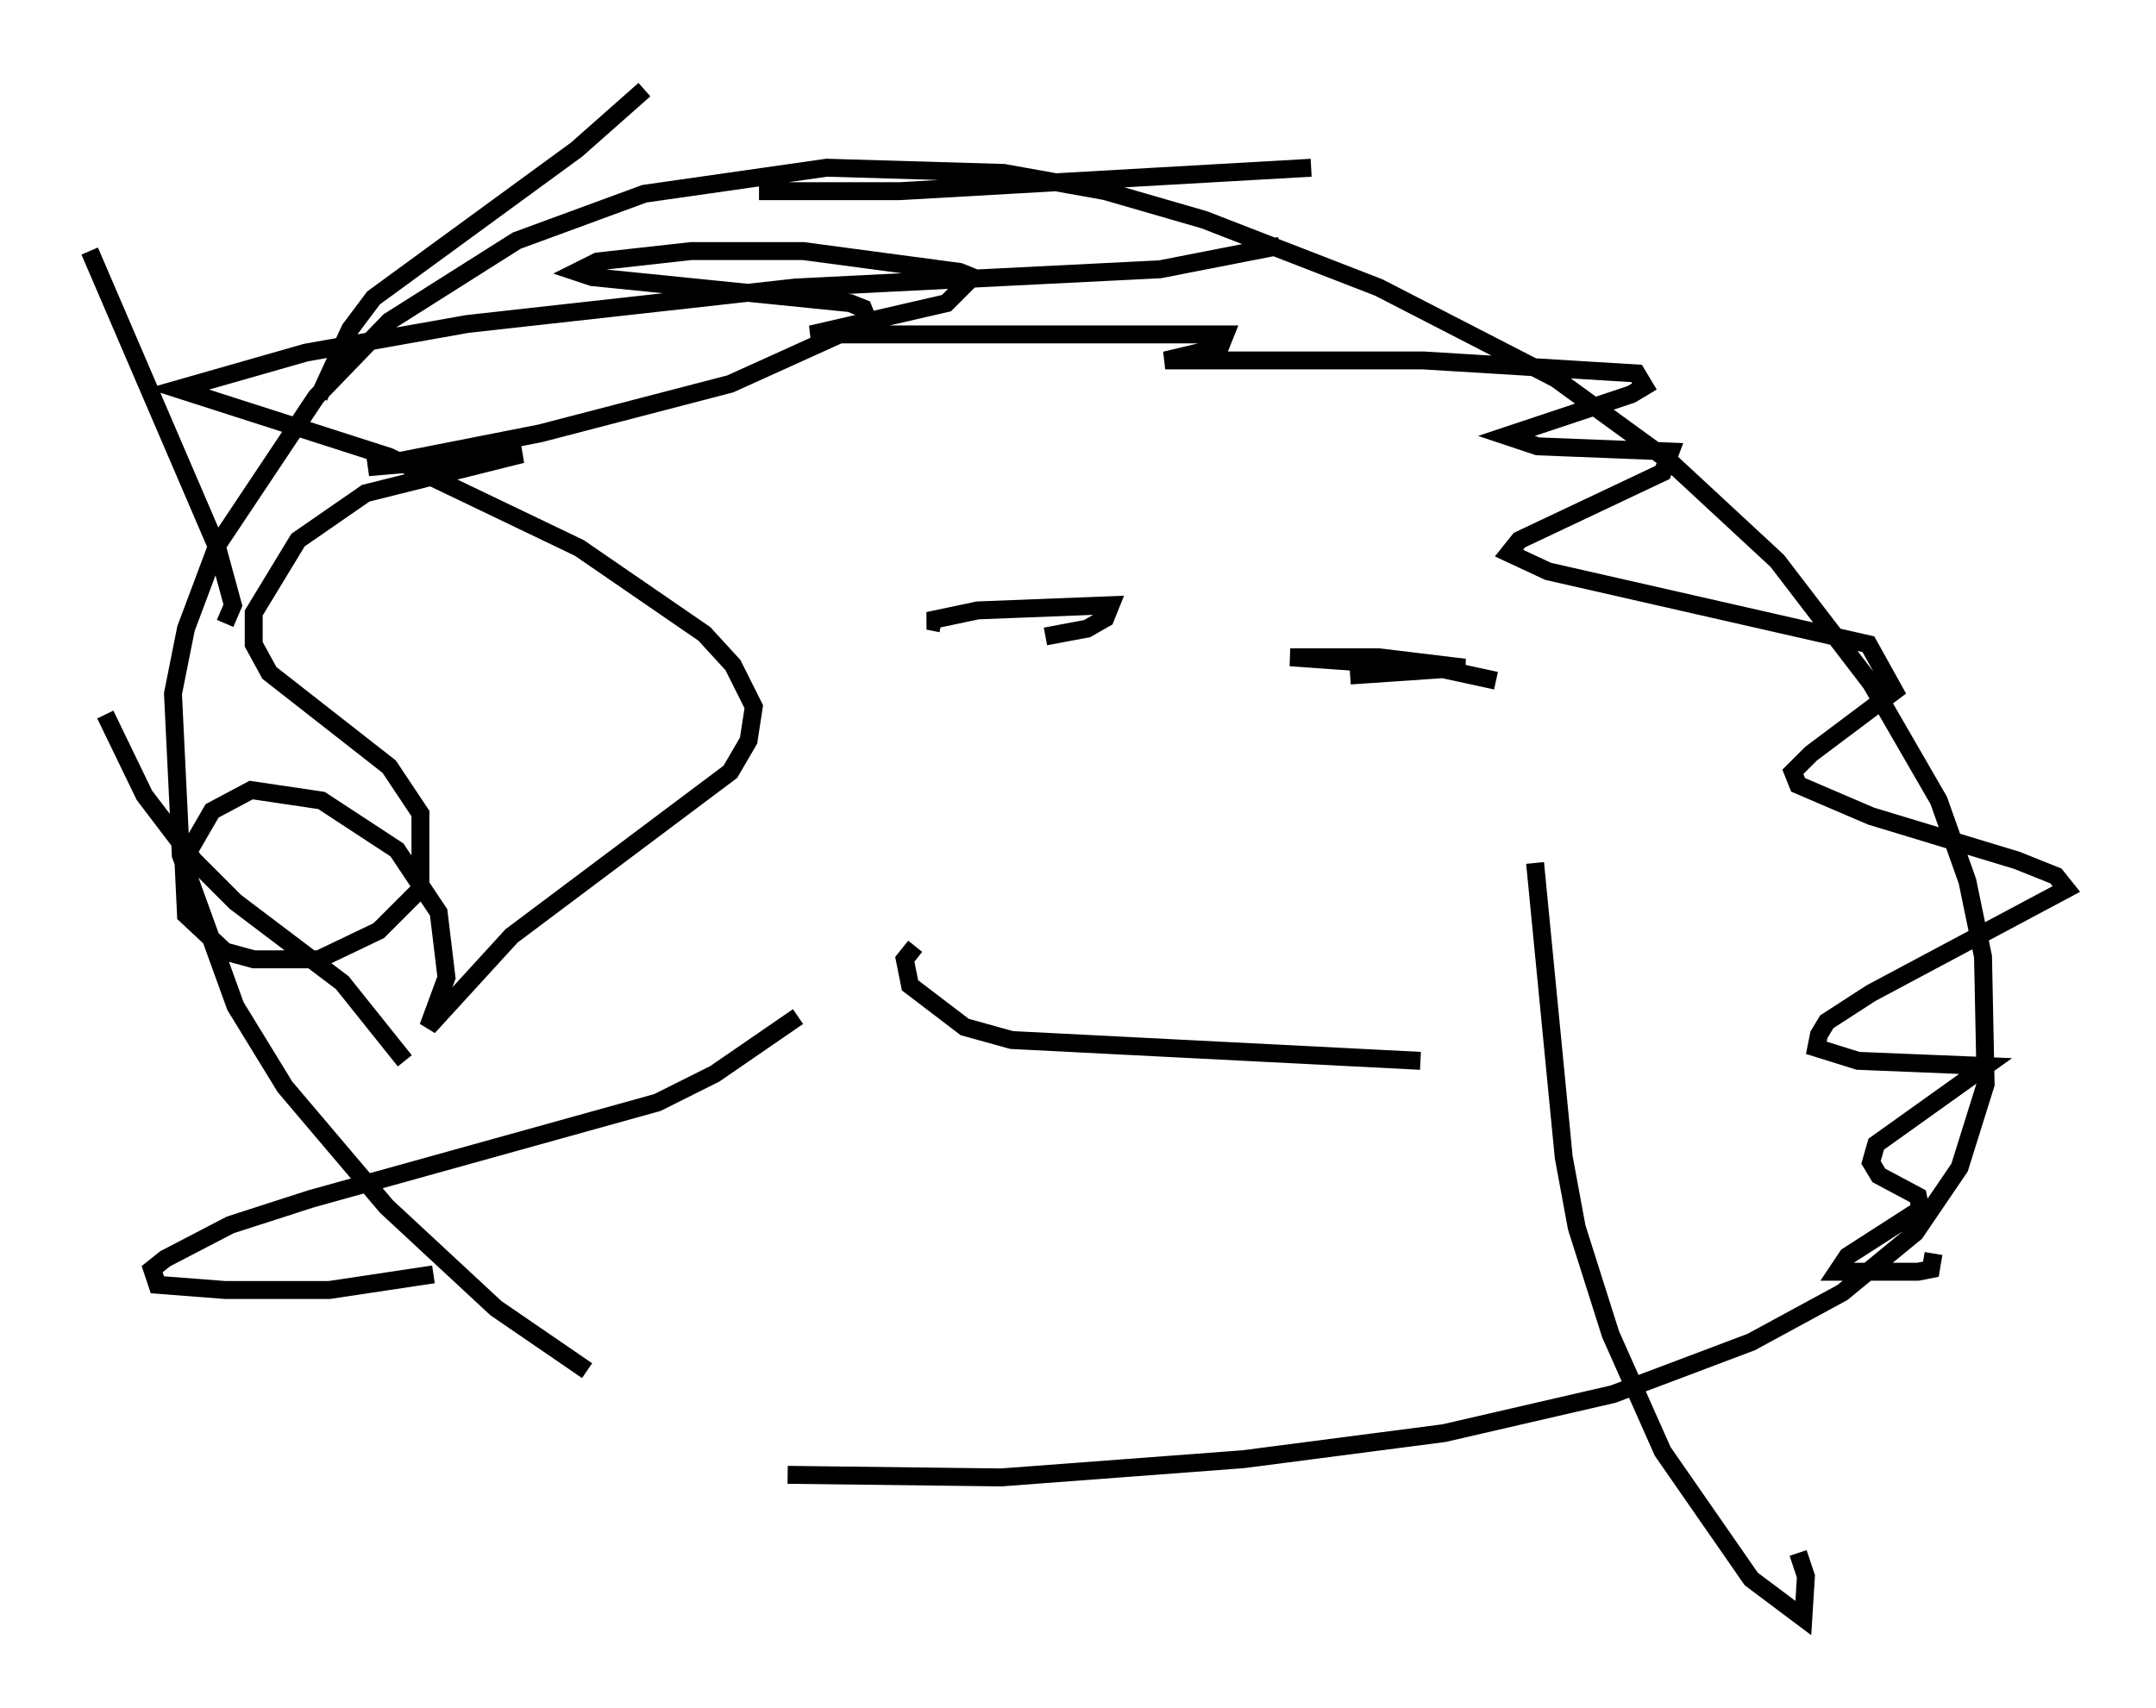 <?xml version="1.0" encoding="utf-8" ?>
<svg baseProfile="full" height="95.262" version="1.1" width="120.246" xmlns="http://www.w3.org/2000/svg" xmlns:ev="http://www.w3.org/2001/xml-events" xmlns:xlink="http://www.w3.org/1999/xlink"><defs /><rect fill="white" height="95.262" width="120.246" x="0" y="0" /><path d="M47.123, 83.581 m-14.38, -7.117 l-5.084, -3.486 -6.101, -5.665 l-5.665, -6.682 -2.76, -4.503 l-3.05, -8.425 -0.436, -9.006 l0.726, -3.631 1.743, -4.648 l5.52, -8.279 4.067, -4.212 l7.117, -4.503 7.117, -2.615 l10.168, -1.453 9.877, 0.291 l5.665, 1.017 5.52, 1.598 l9.732, 3.777 9.877, 5.084 l6.391, 4.648 5.955, 5.52 l5.229, 6.827 3.777, 6.536 l1.598, 4.503 0.872, 4.212 l0.145, 7.117 -1.453, 4.648 l-2.469, 3.631 -4.067, 3.341 l-5.084, 2.76 -7.698, 2.905 l-9.441, 2.179 -11.184, 1.453 l-13.508, 1.017 -11.911, -0.145 m-21.352, -23.095 l-3.486, -4.358 -5.955, -4.503 l-2.324, -2.324 -2.76, -3.631 l-2.179, -4.503 m6.682, -5.084 l0.436, -1.017 -0.872, -3.196 l-7.117, -16.559 m12.782, 8.134 l1.743, -3.777 1.307, -1.743 l11.33, -8.279 3.777, -3.341 m6.391, 5.665 l7.844, 0.0 22.95, -1.307 m-1.743, 4.358 l-6.682, 1.307 -20.335, 1.017 l-18.302, 2.034 -9.006, 1.598 l-7.117, 2.034 11.765, 3.777 l10.603, 5.084 6.972, 4.793 l1.598, 1.743 1.162, 2.324 l-0.291, 1.888 -1.017, 1.743 l-12.201, 9.151 -4.648, 5.084 l1.017, -2.76 -0.436, -3.631 l-2.324, -3.486 -4.212, -2.76 l-3.922, -0.581 -2.179, 1.162 l-1.598, 2.76 0.145, 3.05 l2.179, 2.034 1.598, 0.436 l3.631, 0.0 3.341, -1.598 l2.324, -2.324 0.0, -4.212 l-1.743, -2.615 -6.682, -5.229 l-0.872, -1.598 0.0, -1.743 l2.469, -4.067 3.777, -2.615 l8.715, -2.179 -8.57, 0.726 l9.587, -1.888 10.603, -2.76 l7.698, -3.486 -0.291, -0.726 l-0.726, -0.291 -14.38, -1.453 l-0.872, -0.291 1.162, -0.581 l5.229, -0.581 6.246, 0.0 l8.715, 1.162 0.726, 0.291 l-1.453, 1.453 -7.553, 1.743 l23.095, 0.0 -0.291, 0.726 l-3.05, 0.726 14.38, 0.0 l11.911, 0.726 0.436, 0.726 l-0.726, 0.436 -6.972, 2.324 l1.743, 0.581 7.408, 0.291 l-0.436, 1.162 -7.989, 3.777 l-0.581, 0.726 2.179, 1.017 l17.866, 4.067 1.453, 2.615 l-4.648, 3.486 -1.017, 1.017 l0.291, 0.726 4.067, 1.743 l8.134, 2.469 2.179, 0.872 l0.581, 0.726 -10.894, 5.81 l-2.469, 1.598 -0.436, 0.726 l-0.145, 0.726 2.324, 0.726 l7.117, 0.291 -6.101, 4.358 l-0.291, 1.017 0.436, 0.726 l2.179, 1.162 0.145, 0.726 l-4.067, 2.615 -0.581, 0.872 l4.503, 0.0 0.726, -0.145 l0.145, -0.872 m-63.329, -13.218 l-4.648, 3.196 -3.196, 1.598 l-19.318, 5.374 -4.503, 1.453 l-3.631, 1.888 -0.726, 0.581 l0.291, 0.872 3.777, 0.291 l5.81, 0.0 5.81, -0.872 m61.441, -22.95 l1.598, 16.413 0.726, 3.922 l1.888, 5.955 2.905, 6.536 l4.939, 7.117 2.905, 2.179 l0.145, -2.324 -0.436, -1.307 m-47.788, -51.855 l-0.726, -0.145 2.76, -0.581 l7.408, -0.291 -0.291, 0.726 l-1.017, 0.581 -2.324, 0.436 m25.128, 2.469 l-3.341, -0.726 -8.134, -0.581 l4.939, 0.0 4.793, 0.581 l-6.391, 0.436 m-24.257, 15.106 l-0.581, 0.726 0.291, 1.453 l3.05, 2.324 2.615, 0.726 l22.804, 1.162 " fill="none" stroke="black" stroke-width="1" /></svg>